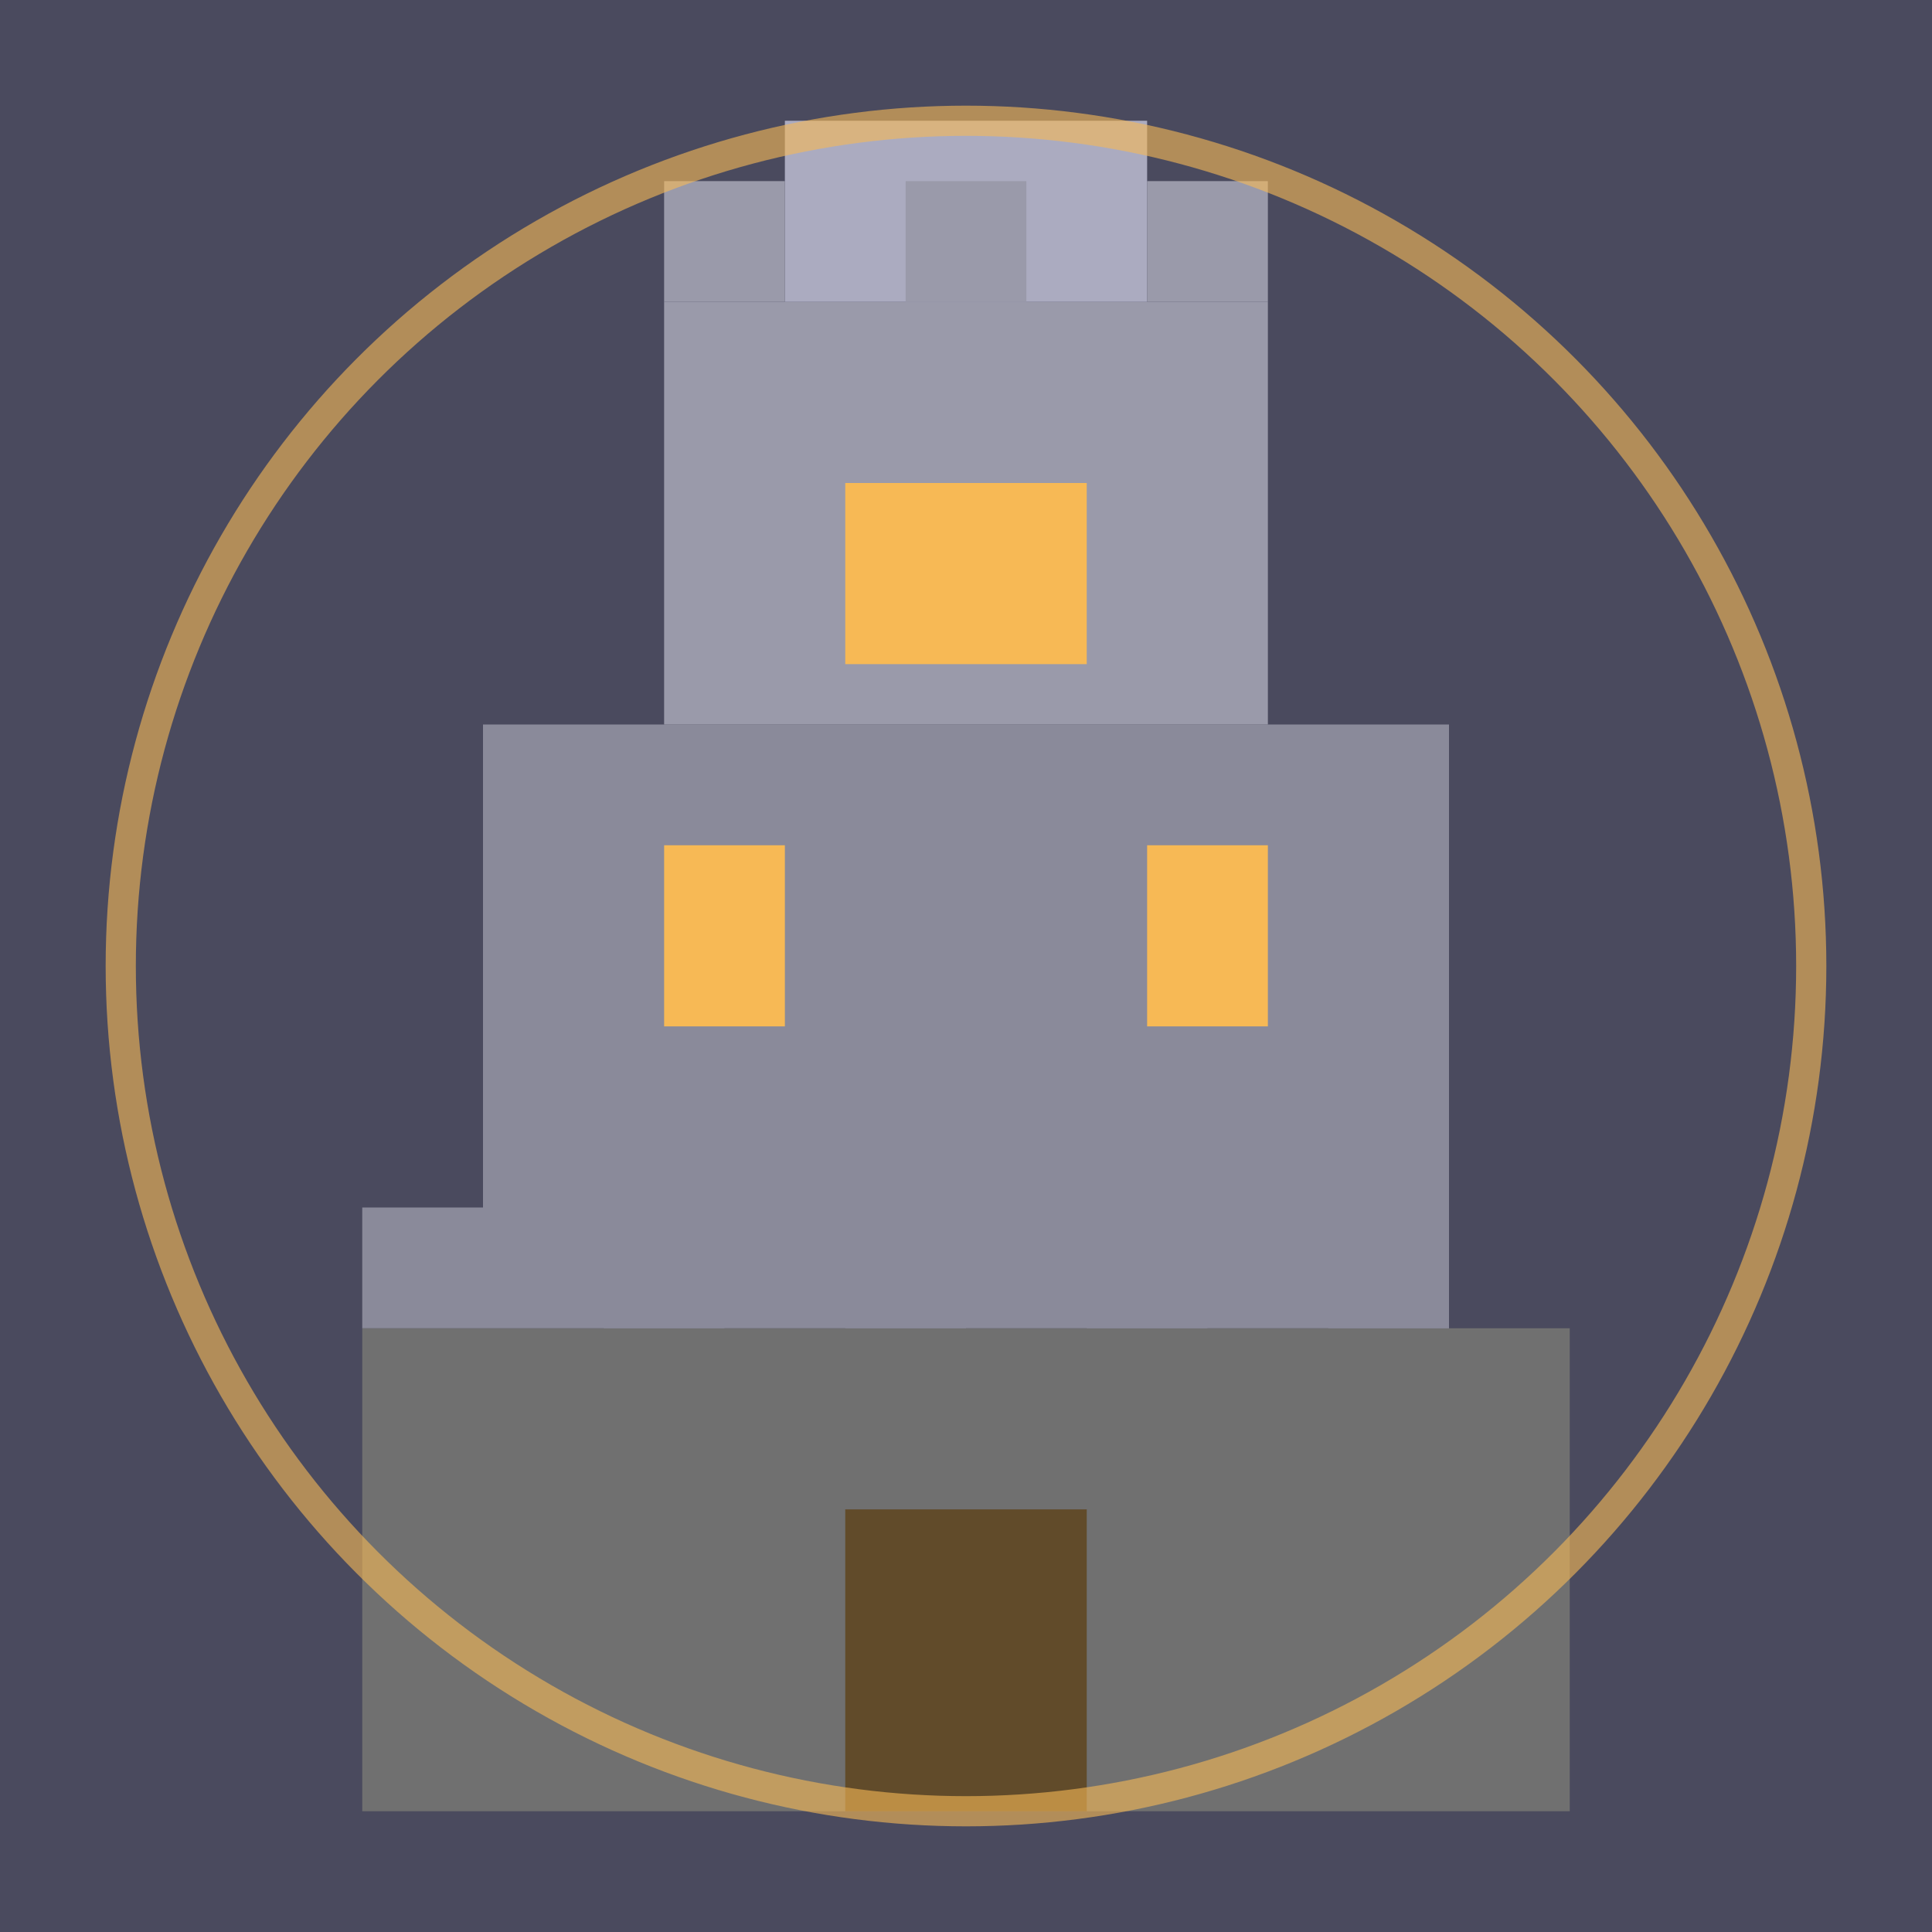 <?xml version="1.0" encoding="UTF-8"?>
<svg xmlns="http://www.w3.org/2000/svg" viewBox="0 0 32 32">
  <!-- Background -->
  <rect width="32" height="32" fill="#4a4a5e" />
  
  <!-- Base of castle -->
  <rect x="6" y="22" width="20" height="8" fill="#707070" />
  
  <!-- Castle walls/tower -->
  <rect x="8" y="12" width="16" height="10" fill="#8a8a9a" />
  
  <!-- Main tower -->
  <rect x="11" y="5" width="10" height="7" fill="#9a9aaa" />
  
  <!-- Tower details -->
  <rect x="13" y="2" width="6" height="3" fill="#ababc0" />
  
  <!-- Castle battlements -->
  <rect x="6" y="20" width="2" height="2" fill="#8a8a9a" />
  <rect x="10" y="20" width="2" height="2" fill="#8a8a9a" />
  <rect x="14" y="20" width="2" height="2" fill="#8a8a9a" />
  <rect x="18" y="20" width="2" height="2" fill="#8a8a9a" />
  <rect x="22" y="20" width="2" height="2" fill="#8a8a9a" />
  
  <!-- Tower battlements -->
  <rect x="11" y="3" width="2" height="2" fill="#9a9aaa" />
  <rect x="15" y="3" width="2" height="2" fill="#9a9aaa" />
  <rect x="19" y="3" width="2" height="2" fill="#9a9aaa" />
  
  <!-- Windows -->
  <rect x="11" y="14" width="2" height="3" fill="#f7b955" />
  <rect x="19" y="14" width="2" height="3" fill="#f7b955" />
  <rect x="14" y="8" width="4" height="3" fill="#f7b955" />
  
  <!-- Door -->
  <rect x="14" y="25" width="4" height="5" fill="#614b2a" />
  
  <!-- Magic glow accent -->
  <circle cx="16" cy="16" r="14" fill="none" stroke="#f7b955" stroke-width="0.5" opacity="0.6" />
</svg>